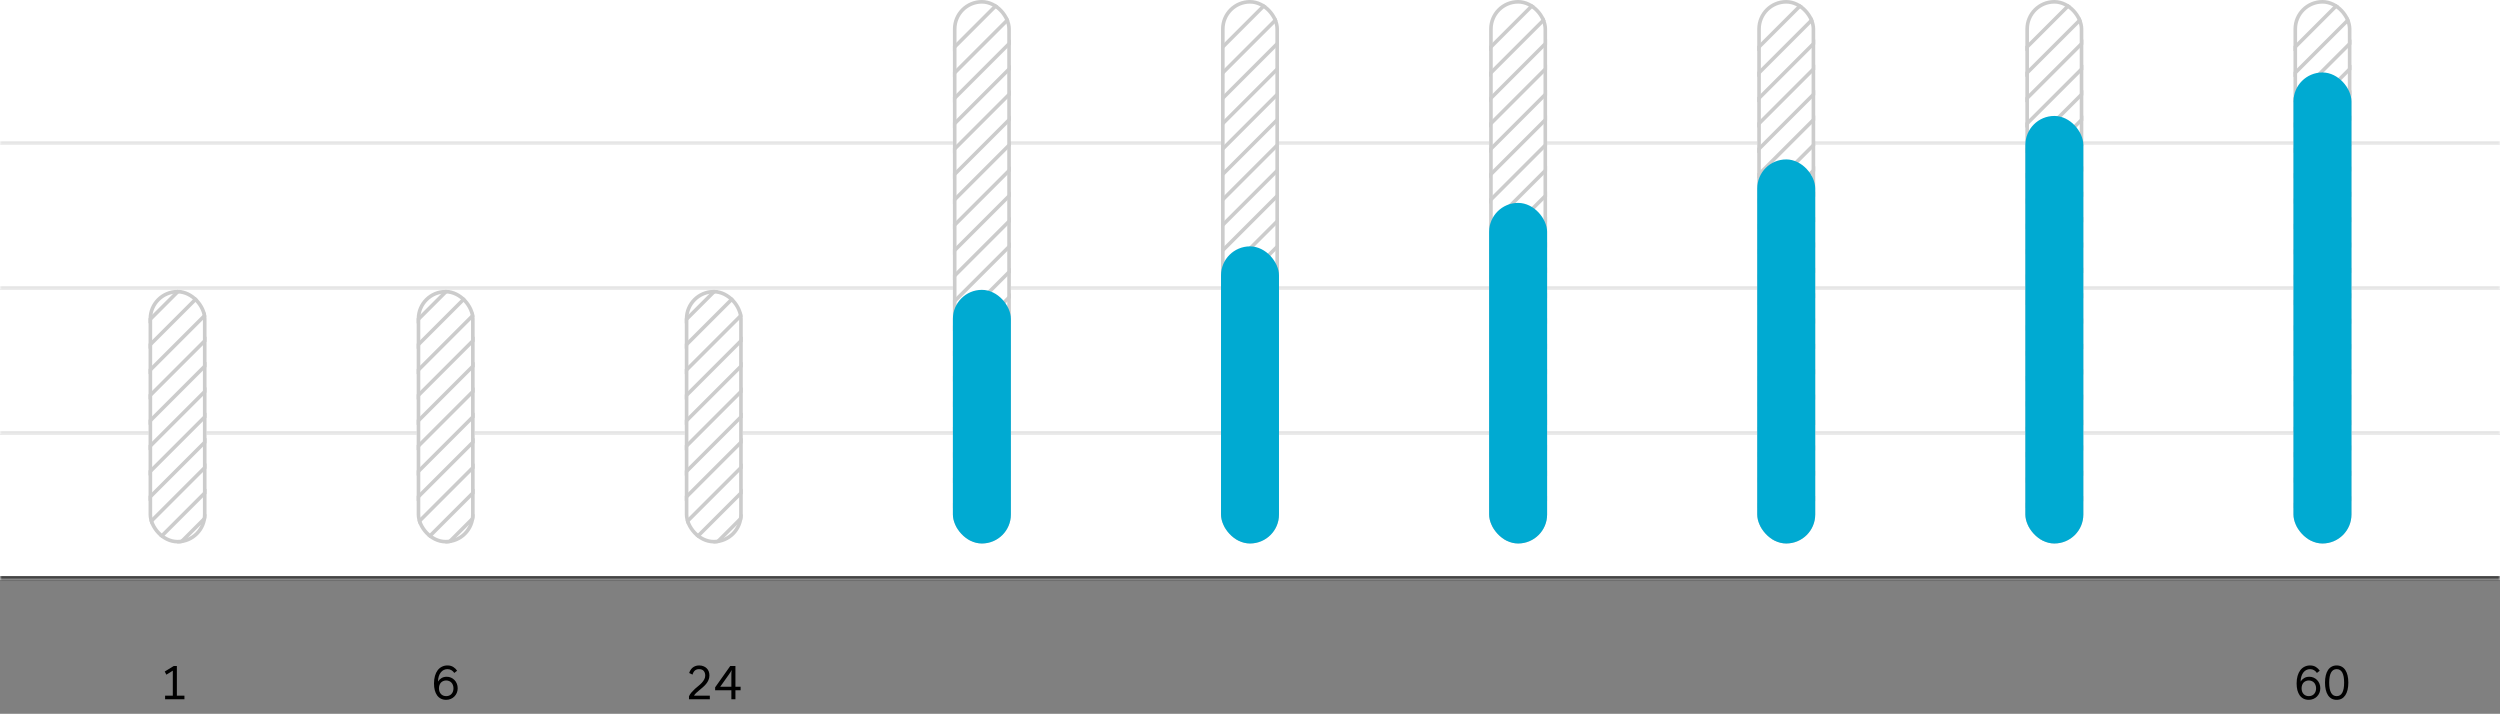 <svg width="690" height="197" viewBox="0 0 690 197" fill="none" xmlns="http://www.w3.org/2000/svg">
    <rect x="0" y="0" width="690" height="197" fill="#808080" stroke="none"/>
    <mask id="path-1-inside-1_1_8409" fill="white">
    <path d="M0 0H690V40H0V0Z"/>
    </mask>
    <path d="M0 0H690V40H0V0Z" fill="white"/>
    <path d="M690 39H0V41H690V39Z" fill="#E5E5E5" mask="url(#path-1-inside-1_1_8409)"/>
    <mask id="path-3-inside-2_1_8409" fill="white">
    <path d="M0 40H690V80H0V40Z"/>
    </mask>
    <path d="M0 40H690V80H0V40Z" fill="white"/>
    <path d="M690 79H0V81H690V79Z" fill="#E5E5E5" mask="url(#path-3-inside-2_1_8409)"/>
    <mask id="path-5-inside-3_1_8409" fill="white">
    <path d="M0 80H690V120H0V80Z"/>
    </mask>
    <path d="M0 80H690V120H0V80Z" fill="white"/>
    <path d="M690 119H0V121H690V119Z" fill="#E5E5E5" mask="url(#path-5-inside-3_1_8409)"/>
    <mask id="path-7-inside-4_1_8409" fill="white">
    <path d="M0 120H690V160H0V120Z"/>
    </mask>
    <path d="M0 120H690V160H0V120Z" fill="white"/>
    <path d="M690 159H0V161H690V159Z" fill="#444444" mask="url(#path-7-inside-4_1_8409)"/>
    <g clip-path="url(#clip0_1_8409)">
    <rect x="41" y="80" width="16" height="70" rx="8" fill="white"/>
    <line x1="34.646" y1="80.932" x2="62.931" y2="52.647" stroke="#CCCCCC"/>
    <line x1="34.646" y1="87.932" x2="62.931" y2="59.647" stroke="#CCCCCC"/>
    <line x1="34.646" y1="94.932" x2="62.931" y2="66.647" stroke="#CCCCCC"/>
    <line x1="34.646" y1="101.932" x2="62.931" y2="73.647" stroke="#CCCCCC"/>
    <line x1="34.646" y1="108.932" x2="62.931" y2="80.647" stroke="#CCCCCC"/>
    <line x1="34.646" y1="115.932" x2="62.931" y2="87.647" stroke="#CCCCCC"/>
    <line x1="34.646" y1="122.932" x2="62.931" y2="94.647" stroke="#CCCCCC"/>
    <line x1="34.646" y1="129.932" x2="62.931" y2="101.647" stroke="#CCCCCC"/>
    <line x1="34.646" y1="136.932" x2="62.931" y2="108.647" stroke="#CCCCCC"/>
    <line x1="34.646" y1="143.932" x2="62.931" y2="115.647" stroke="#CCCCCC"/>
    <line x1="34.646" y1="150.932" x2="62.931" y2="122.647" stroke="#CCCCCC"/>
    <line x1="34.646" y1="157.932" x2="62.931" y2="129.647" stroke="#CCCCCC"/>
    <line x1="34.646" y1="164.932" x2="62.931" y2="136.647" stroke="#CCCCCC"/>
    <line x1="34.646" y1="171.932" x2="62.931" y2="143.647" stroke="#CCCCCC"/>
    </g>
    <rect x="41.5" y="80.5" width="15" height="69" rx="7.5" stroke="#CCCCCC"/>
    <g clip-path="url(#clip1_1_8409)">
    <rect x="115" y="80" width="16" height="70" rx="8" fill="white"/>
    <line x1="108.646" y1="80.932" x2="136.931" y2="52.647" stroke="#CCCCCC"/>
    <line x1="108.646" y1="87.932" x2="136.931" y2="59.647" stroke="#CCCCCC"/>
    <line x1="108.646" y1="94.932" x2="136.931" y2="66.647" stroke="#CCCCCC"/>
    <line x1="108.646" y1="101.932" x2="136.931" y2="73.647" stroke="#CCCCCC"/>
    <line x1="108.646" y1="108.932" x2="136.931" y2="80.647" stroke="#CCCCCC"/>
    <line x1="108.646" y1="115.932" x2="136.931" y2="87.647" stroke="#CCCCCC"/>
    <line x1="108.646" y1="122.932" x2="136.931" y2="94.647" stroke="#CCCCCC"/>
    <line x1="108.646" y1="129.932" x2="136.931" y2="101.647" stroke="#CCCCCC"/>
    <line x1="108.646" y1="136.932" x2="136.931" y2="108.647" stroke="#CCCCCC"/>
    <line x1="108.646" y1="143.932" x2="136.931" y2="115.647" stroke="#CCCCCC"/>
    <line x1="108.646" y1="150.932" x2="136.931" y2="122.647" stroke="#CCCCCC"/>
    <line x1="108.646" y1="157.932" x2="136.931" y2="129.647" stroke="#CCCCCC"/>
    <line x1="108.646" y1="164.932" x2="136.931" y2="136.647" stroke="#CCCCCC"/>
    <line x1="108.646" y1="171.932" x2="136.931" y2="143.647" stroke="#CCCCCC"/>
    </g>
    <rect x="115.5" y="80.5" width="15" height="69" rx="7.5" stroke="#CCCCCC"/>
    <g clip-path="url(#clip2_1_8409)">
    <rect x="189" y="80" width="16" height="70" rx="8" fill="white"/>
    <line x1="182.646" y1="80.932" x2="210.931" y2="52.647" stroke="#CCCCCC"/>
    <line x1="182.646" y1="87.932" x2="210.931" y2="59.647" stroke="#CCCCCC"/>
    <line x1="182.646" y1="94.932" x2="210.931" y2="66.647" stroke="#CCCCCC"/>
    <line x1="182.646" y1="101.932" x2="210.931" y2="73.647" stroke="#CCCCCC"/>
    <line x1="182.646" y1="108.932" x2="210.931" y2="80.647" stroke="#CCCCCC"/>
    <line x1="182.646" y1="115.932" x2="210.931" y2="87.647" stroke="#CCCCCC"/>
    <line x1="182.646" y1="122.932" x2="210.931" y2="94.647" stroke="#CCCCCC"/>
    <line x1="182.646" y1="129.932" x2="210.931" y2="101.647" stroke="#CCCCCC"/>
    <line x1="182.646" y1="136.932" x2="210.931" y2="108.647" stroke="#CCCCCC"/>
    <line x1="182.646" y1="143.932" x2="210.931" y2="115.647" stroke="#CCCCCC"/>
    <line x1="182.646" y1="150.932" x2="210.931" y2="122.647" stroke="#CCCCCC"/>
    <line x1="182.646" y1="157.932" x2="210.931" y2="129.647" stroke="#CCCCCC"/>
    <line x1="182.646" y1="164.932" x2="210.931" y2="136.647" stroke="#CCCCCC"/>
    <line x1="182.646" y1="171.932" x2="210.931" y2="143.647" stroke="#CCCCCC"/>
    </g>
    <rect x="189.5" y="80.5" width="15" height="69" rx="7.5" stroke="#CCCCCC"/>
    <g clip-path="url(#clip3_1_8409)">
    <rect x="263" width="16" height="150" rx="8" fill="white"/>
    <line x1="256.646" y1="19.789" x2="284.931" y2="-8.495" stroke="#CCCCCC"/>
    <line x1="256.646" y1="26.932" x2="284.931" y2="-1.353" stroke="#CCCCCC"/>
    <line x1="256.646" y1="33.932" x2="284.931" y2="5.647" stroke="#CCCCCC"/>
    <line x1="256.646" y1="40.932" x2="284.931" y2="12.647" stroke="#CCCCCC"/>
    <line x1="256.646" y1="47.932" x2="284.931" y2="19.647" stroke="#CCCCCC"/>
    <line x1="256.646" y1="54.932" x2="284.931" y2="26.647" stroke="#CCCCCC"/>
    <line x1="256.646" y1="61.932" x2="284.931" y2="33.647" stroke="#CCCCCC"/>
    <line x1="256.646" y1="68.932" x2="284.931" y2="40.647" stroke="#CCCCCC"/>
    <line x1="256.646" y1="75.932" x2="284.931" y2="47.647" stroke="#CCCCCC"/>
    <line x1="256.646" y1="82.932" x2="284.931" y2="54.647" stroke="#CCCCCC"/>
    <line x1="256.646" y1="89.932" x2="284.931" y2="61.647" stroke="#CCCCCC"/>
    <line x1="256.646" y1="96.932" x2="284.931" y2="68.647" stroke="#CCCCCC"/>
    <line x1="256.646" y1="103.932" x2="284.931" y2="75.647" stroke="#CCCCCC"/>
    <line x1="256.646" y1="110.932" x2="284.931" y2="82.647" stroke="#CCCCCC"/>
    <line x1="256.646" y1="117.932" x2="284.931" y2="89.647" stroke="#CCCCCC"/>
    <line x1="256.646" y1="124.932" x2="284.931" y2="96.647" stroke="#CCCCCC"/>
    <line x1="256.646" y1="131.932" x2="284.931" y2="103.647" stroke="#CCCCCC"/>
    <line x1="256.646" y1="138.932" x2="284.931" y2="110.647" stroke="#CCCCCC"/>
    <line x1="256.646" y1="145.932" x2="284.931" y2="117.647" stroke="#CCCCCC"/>
    <line x1="256.646" y1="152.932" x2="284.931" y2="124.647" stroke="#CCCCCC"/>
    <line x1="256.646" y1="159.932" x2="284.931" y2="131.647" stroke="#CCCCCC"/>
    </g>
    <rect x="263.5" y="0.5" width="15" height="149" rx="7.5" stroke="#CCCCCC"/>
    <rect x="263" y="80" width="16" height="70" rx="8" fill="#00AAD2"/>
    <g clip-path="url(#clip4_1_8409)">
    <rect x="337" width="16" height="150" rx="8" fill="white"/>
    <line x1="330.646" y1="19.789" x2="358.931" y2="-8.495" stroke="#CCCCCC"/>
    <line x1="330.646" y1="26.932" x2="358.931" y2="-1.353" stroke="#CCCCCC"/>
    <line x1="330.646" y1="33.932" x2="358.931" y2="5.647" stroke="#CCCCCC"/>
    <line x1="330.646" y1="40.932" x2="358.931" y2="12.647" stroke="#CCCCCC"/>
    <line x1="330.646" y1="47.932" x2="358.931" y2="19.647" stroke="#CCCCCC"/>
    <line x1="330.646" y1="54.932" x2="358.931" y2="26.647" stroke="#CCCCCC"/>
    <line x1="330.646" y1="61.932" x2="358.931" y2="33.647" stroke="#CCCCCC"/>
    <line x1="330.646" y1="68.932" x2="358.931" y2="40.647" stroke="#CCCCCC"/>
    <line x1="330.646" y1="75.932" x2="358.931" y2="47.647" stroke="#CCCCCC"/>
    <line x1="330.646" y1="82.932" x2="358.931" y2="54.647" stroke="#CCCCCC"/>
    <line x1="330.646" y1="89.932" x2="358.931" y2="61.647" stroke="#CCCCCC"/>
    <line x1="330.646" y1="96.932" x2="358.931" y2="68.647" stroke="#CCCCCC"/>
    <line x1="330.646" y1="103.932" x2="358.931" y2="75.647" stroke="#CCCCCC"/>
    <line x1="330.646" y1="110.932" x2="358.931" y2="82.647" stroke="#CCCCCC"/>
    <line x1="330.646" y1="117.932" x2="358.931" y2="89.647" stroke="#CCCCCC"/>
    <line x1="330.646" y1="124.932" x2="358.931" y2="96.647" stroke="#CCCCCC"/>
    <line x1="330.646" y1="131.932" x2="358.931" y2="103.647" stroke="#CCCCCC"/>
    <line x1="330.646" y1="138.932" x2="358.931" y2="110.647" stroke="#CCCCCC"/>
    <line x1="330.646" y1="145.932" x2="358.931" y2="117.647" stroke="#CCCCCC"/>
    <line x1="330.646" y1="152.932" x2="358.931" y2="124.647" stroke="#CCCCCC"/>
    <line x1="330.646" y1="159.932" x2="358.931" y2="131.647" stroke="#CCCCCC"/>
    </g>
    <rect x="337.5" y="0.5" width="15" height="149" rx="7.5" stroke="#CCCCCC"/>
    <rect x="337" y="68" width="16" height="82" rx="8" fill="#00AAD2"/>
    <g clip-path="url(#clip5_1_8409)">
    <rect x="411" width="16" height="150" rx="8" fill="white"/>
    <line x1="404.646" y1="19.789" x2="432.931" y2="-8.495" stroke="#CCCCCC"/>
    <line x1="404.646" y1="26.932" x2="432.931" y2="-1.353" stroke="#CCCCCC"/>
    <line x1="404.646" y1="33.932" x2="432.931" y2="5.647" stroke="#CCCCCC"/>
    <line x1="404.646" y1="40.932" x2="432.931" y2="12.647" stroke="#CCCCCC"/>
    <line x1="404.646" y1="47.932" x2="432.931" y2="19.647" stroke="#CCCCCC"/>
    <line x1="404.646" y1="54.932" x2="432.931" y2="26.647" stroke="#CCCCCC"/>
    <line x1="404.646" y1="61.932" x2="432.931" y2="33.647" stroke="#CCCCCC"/>
    <line x1="404.646" y1="68.932" x2="432.931" y2="40.647" stroke="#CCCCCC"/>
    <line x1="404.646" y1="75.932" x2="432.931" y2="47.647" stroke="#CCCCCC"/>
    <line x1="404.646" y1="82.932" x2="432.931" y2="54.647" stroke="#CCCCCC"/>
    <line x1="404.646" y1="89.932" x2="432.931" y2="61.647" stroke="#CCCCCC"/>
    <line x1="404.646" y1="96.932" x2="432.931" y2="68.647" stroke="#CCCCCC"/>
    <line x1="404.646" y1="103.932" x2="432.931" y2="75.647" stroke="#CCCCCC"/>
    <line x1="404.646" y1="110.932" x2="432.931" y2="82.647" stroke="#CCCCCC"/>
    <line x1="404.646" y1="117.932" x2="432.931" y2="89.647" stroke="#CCCCCC"/>
    <line x1="404.646" y1="124.932" x2="432.931" y2="96.647" stroke="#CCCCCC"/>
    <line x1="404.646" y1="131.932" x2="432.931" y2="103.647" stroke="#CCCCCC"/>
    <line x1="404.646" y1="138.932" x2="432.931" y2="110.647" stroke="#CCCCCC"/>
    <line x1="404.646" y1="145.932" x2="432.931" y2="117.647" stroke="#CCCCCC"/>
    <line x1="404.646" y1="152.932" x2="432.931" y2="124.647" stroke="#CCCCCC"/>
    <line x1="404.646" y1="159.932" x2="432.931" y2="131.647" stroke="#CCCCCC"/>
    </g>
    <rect x="411.5" y="0.5" width="15" height="149" rx="7.5" stroke="#CCCCCC"/>
    <rect x="411" y="56" width="16" height="94" rx="8" fill="#00AAD2"/>
    <g clip-path="url(#clip6_1_8409)">
    <rect x="485" width="16" height="150" rx="8" fill="white"/>
    <line x1="478.646" y1="19.789" x2="506.931" y2="-8.495" stroke="#CCCCCC"/>
    <line x1="478.646" y1="26.932" x2="506.931" y2="-1.353" stroke="#CCCCCC"/>
    <line x1="478.646" y1="33.932" x2="506.931" y2="5.647" stroke="#CCCCCC"/>
    <line x1="478.646" y1="40.932" x2="506.931" y2="12.647" stroke="#CCCCCC"/>
    <line x1="478.646" y1="47.932" x2="506.931" y2="19.647" stroke="#CCCCCC"/>
    <line x1="478.646" y1="54.932" x2="506.931" y2="26.647" stroke="#CCCCCC"/>
    <line x1="478.646" y1="61.932" x2="506.931" y2="33.647" stroke="#CCCCCC"/>
    <line x1="478.646" y1="68.932" x2="506.931" y2="40.647" stroke="#CCCCCC"/>
    <line x1="478.646" y1="75.932" x2="506.931" y2="47.647" stroke="#CCCCCC"/>
    <line x1="478.646" y1="82.932" x2="506.931" y2="54.647" stroke="#CCCCCC"/>
    <line x1="478.646" y1="89.932" x2="506.931" y2="61.647" stroke="#CCCCCC"/>
    <line x1="478.646" y1="96.932" x2="506.931" y2="68.647" stroke="#CCCCCC"/>
    <line x1="478.646" y1="103.932" x2="506.931" y2="75.647" stroke="#CCCCCC"/>
    <line x1="478.646" y1="110.932" x2="506.931" y2="82.647" stroke="#CCCCCC"/>
    <line x1="478.646" y1="117.932" x2="506.931" y2="89.647" stroke="#CCCCCC"/>
    <line x1="478.646" y1="124.932" x2="506.931" y2="96.647" stroke="#CCCCCC"/>
    <line x1="478.646" y1="131.932" x2="506.931" y2="103.647" stroke="#CCCCCC"/>
    <line x1="478.646" y1="138.932" x2="506.931" y2="110.647" stroke="#CCCCCC"/>
    <line x1="478.646" y1="145.932" x2="506.931" y2="117.647" stroke="#CCCCCC"/>
    <line x1="478.646" y1="152.932" x2="506.931" y2="124.647" stroke="#CCCCCC"/>
    <line x1="478.646" y1="159.932" x2="506.931" y2="131.647" stroke="#CCCCCC"/>
    </g>
    <rect x="485.5" y="0.5" width="15" height="149" rx="7.5" stroke="#CCCCCC"/>
    <rect x="485" y="44" width="16" height="106" rx="8" fill="#00AAD2"/>
    <g clip-path="url(#clip7_1_8409)">
    <rect x="559" width="16" height="150" rx="8" fill="white"/>
    <line x1="552.646" y1="19.789" x2="580.931" y2="-8.495" stroke="#CCCCCC"/>
    <line x1="552.646" y1="26.932" x2="580.931" y2="-1.353" stroke="#CCCCCC"/>
    <line x1="552.646" y1="33.932" x2="580.931" y2="5.647" stroke="#CCCCCC"/>
    <line x1="552.646" y1="40.932" x2="580.931" y2="12.647" stroke="#CCCCCC"/>
    <line x1="552.646" y1="47.932" x2="580.931" y2="19.647" stroke="#CCCCCC"/>
    <line x1="552.646" y1="54.932" x2="580.931" y2="26.647" stroke="#CCCCCC"/>
    <line x1="552.646" y1="61.932" x2="580.931" y2="33.647" stroke="#CCCCCC"/>
    <line x1="552.646" y1="68.932" x2="580.931" y2="40.647" stroke="#CCCCCC"/>
    <line x1="552.646" y1="75.932" x2="580.931" y2="47.647" stroke="#CCCCCC"/>
    <line x1="552.646" y1="82.932" x2="580.931" y2="54.647" stroke="#CCCCCC"/>
    <line x1="552.646" y1="89.932" x2="580.931" y2="61.647" stroke="#CCCCCC"/>
    <line x1="552.646" y1="96.932" x2="580.931" y2="68.647" stroke="#CCCCCC"/>
    <line x1="552.646" y1="103.932" x2="580.931" y2="75.647" stroke="#CCCCCC"/>
    <line x1="552.646" y1="110.932" x2="580.931" y2="82.647" stroke="#CCCCCC"/>
    <line x1="552.646" y1="117.932" x2="580.931" y2="89.647" stroke="#CCCCCC"/>
    <line x1="552.646" y1="124.932" x2="580.931" y2="96.647" stroke="#CCCCCC"/>
    <line x1="552.646" y1="131.932" x2="580.931" y2="103.647" stroke="#CCCCCC"/>
    <line x1="552.646" y1="138.932" x2="580.931" y2="110.647" stroke="#CCCCCC"/>
    <line x1="552.646" y1="145.932" x2="580.931" y2="117.647" stroke="#CCCCCC"/>
    <line x1="552.646" y1="152.932" x2="580.931" y2="124.647" stroke="#CCCCCC"/>
    <line x1="552.646" y1="159.932" x2="580.931" y2="131.647" stroke="#CCCCCC"/>
    </g>
    <rect x="559.5" y="0.5" width="15" height="149" rx="7.5" stroke="#CCCCCC"/>
    <rect x="559" y="32" width="16" height="118" rx="8" fill="#00AAD2"/>
    <g clip-path="url(#clip8_1_8409)">
    <rect x="633" width="16" height="150" rx="8" fill="white"/>
    <line x1="626.646" y1="19.789" x2="654.931" y2="-8.495" stroke="#CCCCCC"/>
    <line x1="626.646" y1="26.932" x2="654.931" y2="-1.353" stroke="#CCCCCC"/>
    <line x1="626.646" y1="33.932" x2="654.931" y2="5.647" stroke="#CCCCCC"/>
    <line x1="626.646" y1="40.932" x2="654.931" y2="12.647" stroke="#CCCCCC"/>
    <line x1="626.646" y1="47.932" x2="654.931" y2="19.647" stroke="#CCCCCC"/>
    <line x1="626.646" y1="54.932" x2="654.931" y2="26.647" stroke="#CCCCCC"/>
    <line x1="626.646" y1="61.932" x2="654.931" y2="33.647" stroke="#CCCCCC"/>
    <line x1="626.646" y1="68.932" x2="654.931" y2="40.647" stroke="#CCCCCC"/>
    <line x1="626.646" y1="75.932" x2="654.931" y2="47.647" stroke="#CCCCCC"/>
    <line x1="626.646" y1="82.932" x2="654.931" y2="54.647" stroke="#CCCCCC"/>
    <line x1="626.646" y1="89.932" x2="654.931" y2="61.647" stroke="#CCCCCC"/>
    <line x1="626.646" y1="96.932" x2="654.931" y2="68.647" stroke="#CCCCCC"/>
    <line x1="626.646" y1="103.932" x2="654.931" y2="75.647" stroke="#CCCCCC"/>
    <line x1="626.646" y1="110.932" x2="654.931" y2="82.647" stroke="#CCCCCC"/>
    <line x1="626.646" y1="117.932" x2="654.931" y2="89.647" stroke="#CCCCCC"/>
    <line x1="626.646" y1="124.932" x2="654.931" y2="96.647" stroke="#CCCCCC"/>
    <line x1="626.646" y1="131.932" x2="654.931" y2="103.647" stroke="#CCCCCC"/>
    <line x1="626.646" y1="138.932" x2="654.931" y2="110.647" stroke="#CCCCCC"/>
    <line x1="626.646" y1="145.932" x2="654.931" y2="117.647" stroke="#CCCCCC"/>
    <line x1="626.646" y1="152.932" x2="654.931" y2="124.647" stroke="#CCCCCC"/>
    <line x1="626.646" y1="159.932" x2="654.931" y2="131.647" stroke="#CCCCCC"/>
    </g>
    <rect x="633.5" y="0.5" width="15" height="149" rx="7.5" stroke="#CCCCCC"/>
    <rect x="633" y="20" width="16" height="130" rx="8" fill="#00AAD2"/>
    <path d="M48.815 192.006H50.901V193H45.567V192.006H47.695V185.104L45.917 186.21L45.469 185.342L47.947 183.816H48.815V192.006Z" fill="black"/>
    <path d="M125.383 185.734C125.178 185.417 124.916 185.165 124.599 184.978C124.282 184.782 123.918 184.684 123.507 184.684C122.76 184.684 122.149 184.978 121.673 185.566C121.197 186.145 120.931 186.994 120.875 188.114C121.118 187.722 121.44 187.405 121.841 187.162C122.242 186.91 122.732 186.784 123.311 186.784C123.722 186.784 124.109 186.863 124.473 187.022C124.837 187.181 125.154 187.4 125.425 187.68C125.705 187.96 125.924 188.296 126.083 188.688C126.242 189.08 126.321 189.505 126.321 189.962C126.321 190.429 126.237 190.858 126.069 191.25C125.901 191.633 125.672 191.969 125.383 192.258C125.103 192.538 124.767 192.757 124.375 192.916C123.992 193.075 123.582 193.154 123.143 193.154C122.592 193.154 122.107 193.047 121.687 192.832C121.267 192.617 120.917 192.314 120.637 191.922C120.357 191.521 120.142 191.045 119.993 190.494C119.853 189.934 119.783 189.313 119.783 188.632C119.783 187.857 119.872 187.162 120.049 186.546C120.226 185.93 120.474 185.412 120.791 184.992C121.118 184.563 121.51 184.236 121.967 184.012C122.424 183.779 122.938 183.662 123.507 183.662C124.132 183.662 124.669 183.807 125.117 184.096C125.565 184.385 125.915 184.726 126.167 185.118L125.383 185.734ZM121.155 189.976C121.155 190.611 121.332 191.129 121.687 191.53C122.051 191.931 122.536 192.132 123.143 192.132C123.759 192.132 124.249 191.931 124.613 191.53C124.977 191.129 125.159 190.611 125.159 189.976C125.159 189.659 125.108 189.365 125.005 189.094C124.912 188.823 124.776 188.595 124.599 188.408C124.431 188.221 124.221 188.077 123.969 187.974C123.726 187.862 123.451 187.806 123.143 187.806C122.844 187.806 122.569 187.862 122.317 187.974C122.074 188.077 121.864 188.221 121.687 188.408C121.519 188.595 121.388 188.823 121.295 189.094C121.202 189.365 121.155 189.659 121.155 189.976Z" fill="black"/>
    <path d="M190.216 185.748C190.281 185.515 190.384 185.277 190.524 185.034C190.664 184.782 190.846 184.553 191.07 184.348C191.294 184.143 191.56 183.979 191.868 183.858C192.176 183.727 192.535 183.662 192.946 183.662C193.394 183.662 193.791 183.732 194.136 183.872C194.491 184.003 194.789 184.189 195.032 184.432C195.284 184.675 195.475 184.964 195.606 185.3C195.737 185.636 195.802 186.009 195.802 186.42C195.802 186.887 195.713 187.316 195.536 187.708C195.368 188.091 195.149 188.445 194.878 188.772C194.607 189.099 194.304 189.407 193.968 189.696C193.641 189.976 193.319 190.247 193.002 190.508C192.694 190.76 192.405 191.012 192.134 191.264C191.873 191.507 191.677 191.754 191.546 192.006H195.914V193H190.16V192.174C190.337 191.782 190.571 191.423 190.86 191.096C191.149 190.76 191.457 190.443 191.784 190.144C192.12 189.845 192.456 189.561 192.792 189.29C193.137 189.01 193.445 188.725 193.716 188.436C193.987 188.137 194.206 187.829 194.374 187.512C194.551 187.195 194.64 186.845 194.64 186.462C194.64 185.921 194.5 185.491 194.22 185.174C193.949 184.847 193.515 184.684 192.918 184.684C192.013 184.684 191.42 185.188 191.14 186.196L190.216 185.748ZM204.406 189.542V190.522H202.978V193H201.858V190.522H197.378V189.71L201.55 183.816H202.978V189.542H204.406ZM201.858 186.434C201.858 186.126 201.863 185.869 201.872 185.664C201.881 185.459 201.905 185.235 201.942 184.992H201.9C201.863 185.095 201.774 185.258 201.634 185.482C201.494 185.706 201.331 185.949 201.144 186.21L198.778 189.542H201.858V186.434Z" fill="black"/>
    <path d="M639.466 185.734C639.261 185.417 638.999 185.165 638.682 184.978C638.365 184.782 638.001 184.684 637.59 184.684C636.843 184.684 636.232 184.978 635.756 185.566C635.28 186.145 635.014 186.994 634.958 188.114C635.201 187.722 635.523 187.405 635.924 187.162C636.325 186.91 636.815 186.784 637.394 186.784C637.805 186.784 638.192 186.863 638.556 187.022C638.92 187.181 639.237 187.4 639.508 187.68C639.788 187.96 640.007 188.296 640.166 188.688C640.325 189.08 640.404 189.505 640.404 189.962C640.404 190.429 640.32 190.858 640.152 191.25C639.984 191.633 639.755 191.969 639.466 192.258C639.186 192.538 638.85 192.757 638.458 192.916C638.075 193.075 637.665 193.154 637.226 193.154C636.675 193.154 636.19 193.047 635.77 192.832C635.35 192.617 635 192.314 634.72 191.922C634.44 191.521 634.225 191.045 634.076 190.494C633.936 189.934 633.866 189.313 633.866 188.632C633.866 187.857 633.955 187.162 634.132 186.546C634.309 185.93 634.557 185.412 634.874 184.992C635.201 184.563 635.593 184.236 636.05 184.012C636.507 183.779 637.021 183.662 637.59 183.662C638.215 183.662 638.752 183.807 639.2 184.096C639.648 184.385 639.998 184.726 640.25 185.118L639.466 185.734ZM635.238 189.976C635.238 190.611 635.415 191.129 635.77 191.53C636.134 191.931 636.619 192.132 637.226 192.132C637.842 192.132 638.332 191.931 638.696 191.53C639.06 191.129 639.242 190.611 639.242 189.976C639.242 189.659 639.191 189.365 639.088 189.094C638.995 188.823 638.859 188.595 638.682 188.408C638.514 188.221 638.304 188.077 638.052 187.974C637.809 187.862 637.534 187.806 637.226 187.806C636.927 187.806 636.652 187.862 636.4 187.974C636.157 188.077 635.947 188.221 635.77 188.408C635.602 188.595 635.471 188.823 635.378 189.094C635.285 189.365 635.238 189.659 635.238 189.976ZM644.92 193.154C644.397 193.154 643.935 193.047 643.534 192.832C643.133 192.608 642.797 192.291 642.526 191.88C642.255 191.469 642.05 190.97 641.91 190.382C641.77 189.794 641.7 189.136 641.7 188.408C641.7 187.68 641.77 187.022 641.91 186.434C642.05 185.846 642.255 185.347 642.526 184.936C642.797 184.525 643.133 184.213 643.534 183.998C643.935 183.774 644.397 183.662 644.92 183.662C645.443 183.662 645.905 183.774 646.306 183.998C646.707 184.213 647.043 184.525 647.314 184.936C647.585 185.347 647.79 185.846 647.93 186.434C648.07 187.022 648.14 187.68 648.14 188.408C648.14 189.136 648.07 189.794 647.93 190.382C647.79 190.97 647.585 191.469 647.314 191.88C647.043 192.291 646.707 192.608 646.306 192.832C645.905 193.047 645.443 193.154 644.92 193.154ZM644.92 192.132C646.292 192.132 646.978 190.891 646.978 188.408C646.978 185.925 646.292 184.684 644.92 184.684C643.548 184.684 642.862 185.925 642.862 188.408C642.862 190.891 643.548 192.132 644.92 192.132Z" fill="black"/>
    <defs>
    <clipPath id="clip0_1_8409">
    <rect x="41" y="80" width="16" height="70" rx="8" fill="white"/>
    </clipPath>
    <clipPath id="clip1_1_8409">
    <rect x="115" y="80" width="16" height="70" rx="8" fill="white"/>
    </clipPath>
    <clipPath id="clip2_1_8409">
    <rect x="189" y="80" width="16" height="70" rx="8" fill="white"/>
    </clipPath>
    <clipPath id="clip3_1_8409">
    <rect x="263" width="16" height="150" rx="8" fill="white"/>
    </clipPath>
    <clipPath id="clip4_1_8409">
    <rect x="337" width="16" height="150" rx="8" fill="white"/>
    </clipPath>
    <clipPath id="clip5_1_8409">
    <rect x="411" width="16" height="150" rx="8" fill="white"/>
    </clipPath>
    <clipPath id="clip6_1_8409">
    <rect x="485" width="16" height="150" rx="8" fill="white"/>
    </clipPath>
    <clipPath id="clip7_1_8409">
    <rect x="559" width="16" height="150" rx="8" fill="white"/>
    </clipPath>
    <clipPath id="clip8_1_8409">
    <rect x="633" width="16" height="150" rx="8" fill="white"/>
    </clipPath>
    </defs>
    </svg>
    